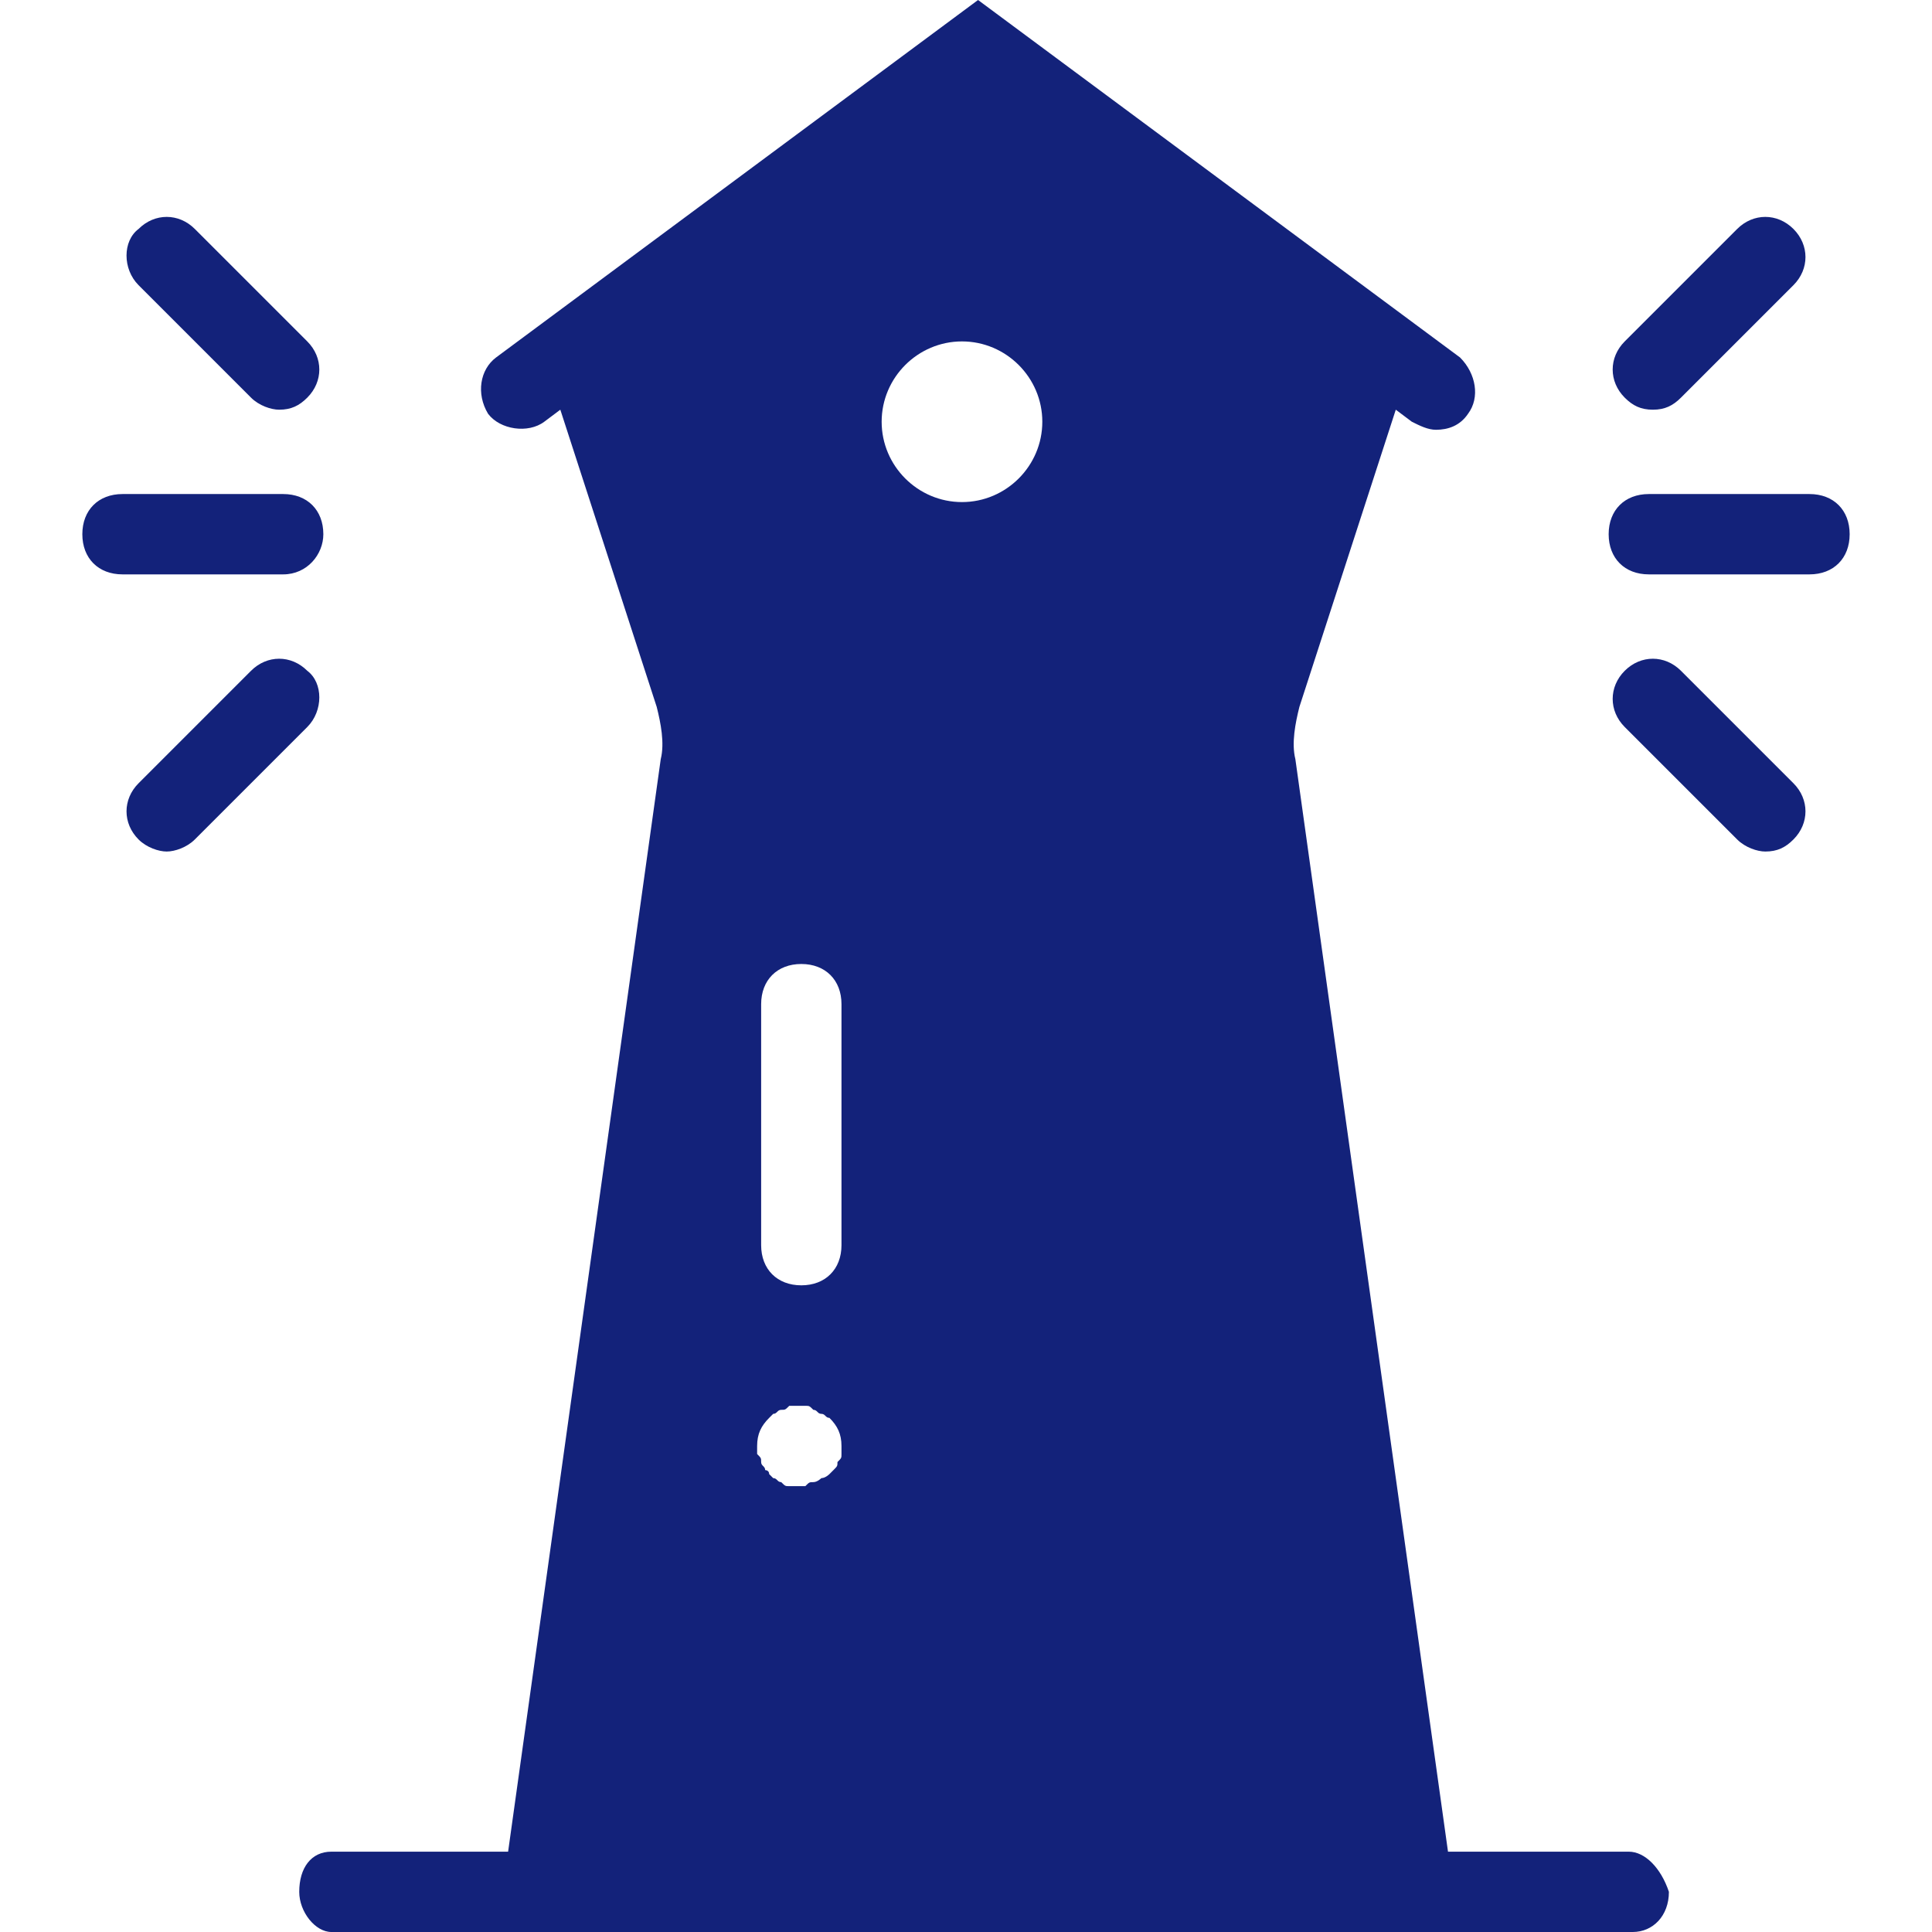 <?xml version="1.0" standalone="no"?><!DOCTYPE svg PUBLIC "-//W3C//DTD SVG 1.1//EN" "http://www.w3.org/Graphics/SVG/1.1/DTD/svg11.dtd"><svg t="1672785236208" class="icon" viewBox="0 0 1024 1024" version="1.1" xmlns="http://www.w3.org/2000/svg" p-id="3196" xmlns:xlink="http://www.w3.org/1999/xlink" width="200" height="200"><path d="M133.056 210.761c4.258 4.258 10.644 6.387 14.902 6.387 6.387 0 10.644-2.129 14.902-6.387 8.516-8.516 8.516-21.289 0-29.805L103.252 121.347c-8.516-8.516-21.289-8.516-29.805 0-8.516 6.387-8.516 21.289 0 29.805l59.609 59.609zM171.376 283.143c0-12.773-8.516-21.289-21.289-21.289H64.931c-12.773 0-21.289 8.516-21.289 21.289s8.516 21.289 21.289 21.289h85.156c12.773 0 21.289-10.644 21.289-21.289zM162.861 355.526c-8.516-8.516-21.289-8.516-29.805 0l-59.609 59.609c-8.516 8.516-8.516 21.289 0 29.805 4.258 4.258 10.644 6.387 14.902 6.387s10.644-2.129 14.902-6.387l59.609-59.609c8.516-8.516 8.516-23.418 0-29.805zM876.042 217.148c6.387 0 10.644-2.129 14.902-6.387l59.609-59.609c8.516-8.516 8.516-21.289 0-29.805-8.516-8.516-21.289-8.516-29.805 0l-59.609 59.609c-8.516 8.516-8.516 21.289 0 29.805 4.258 4.258 8.516 6.387 14.902 6.387zM959.069 261.854h-85.156c-12.773 0-21.289 8.516-21.289 21.289s8.516 21.289 21.289 21.289h85.156c12.773 0 21.289-8.516 21.289-21.289s-8.516-21.289-21.289-21.289zM890.944 355.526c-8.516-8.516-21.289-8.516-29.805 0-8.516 8.516-8.516 21.289 0 29.805l59.609 59.609c4.258 4.258 10.644 6.387 14.902 6.387 6.387 0 10.644-2.129 14.902-6.387 8.516-8.516 8.516-21.289 0-29.805l-59.609-59.609zM863.268 981.422H767.468l-80.898-579.06c-2.129-8.516 0-19.16 2.129-27.676l51.094-157.538 8.516 6.387c4.258 2.129 8.516 4.258 12.773 4.258 6.387 0 12.773-2.129 17.031-8.516 6.387-8.516 4.258-21.289-4.258-29.805L518.387 0l-255.468 189.472c-8.516 6.387-10.644 19.16-4.258 29.805 6.387 8.516 21.289 10.644 29.805 4.258l8.516-6.387 51.094 157.538c2.129 8.516 4.258 19.16 2.129 27.676l-80.898 579.06H175.634c-10.644 0-17.031 8.516-17.031 21.289 0 10.644 8.516 21.289 17.031 21.289h689.763c10.644 0 19.16-8.516 19.16-21.289-4.258-12.773-12.773-21.289-21.289-21.289z m-417.264-210.761c0 2.129 0 2.129-2.129 4.258 0 2.129 0 2.129-2.129 4.258l-2.129 2.129s-2.129 2.129-4.258 2.129c0 0-2.129 2.129-4.258 2.129s-2.129 0-4.258 2.129h-8.516c-2.129 0-2.129 0-4.258-2.129-2.129 0-2.129-2.129-4.258-2.129l-2.129-2.129c0-2.129-2.129-2.129-2.129-2.129 0-2.129-2.129-2.129-2.129-4.258s0-2.129-2.129-4.258V766.403c0-6.387 2.129-10.644 6.387-14.902l2.129-2.129c2.129 0 2.129-2.129 4.258-2.129s2.129 0 4.258-2.129h8.516c2.129 0 2.129 0 4.258 2.129 2.129 0 2.129 2.129 4.258 2.129s2.129 2.129 4.258 2.129c4.258 4.258 6.387 8.516 6.387 14.902v4.258z m0-110.703c0 12.773-8.516 21.289-21.289 21.289s-21.289-8.516-21.289-21.289v-127.734c0-12.773 8.516-21.289 21.289-21.289s21.289 8.516 21.289 21.289v127.734z m63.867-393.846c-23.418 0-42.578-19.16-42.578-42.578s19.16-42.578 42.578-42.578 42.578 19.16 42.578 42.578-19.16 42.578-42.578 42.578z" fill="#13227a" p-id="3197"></path></svg>